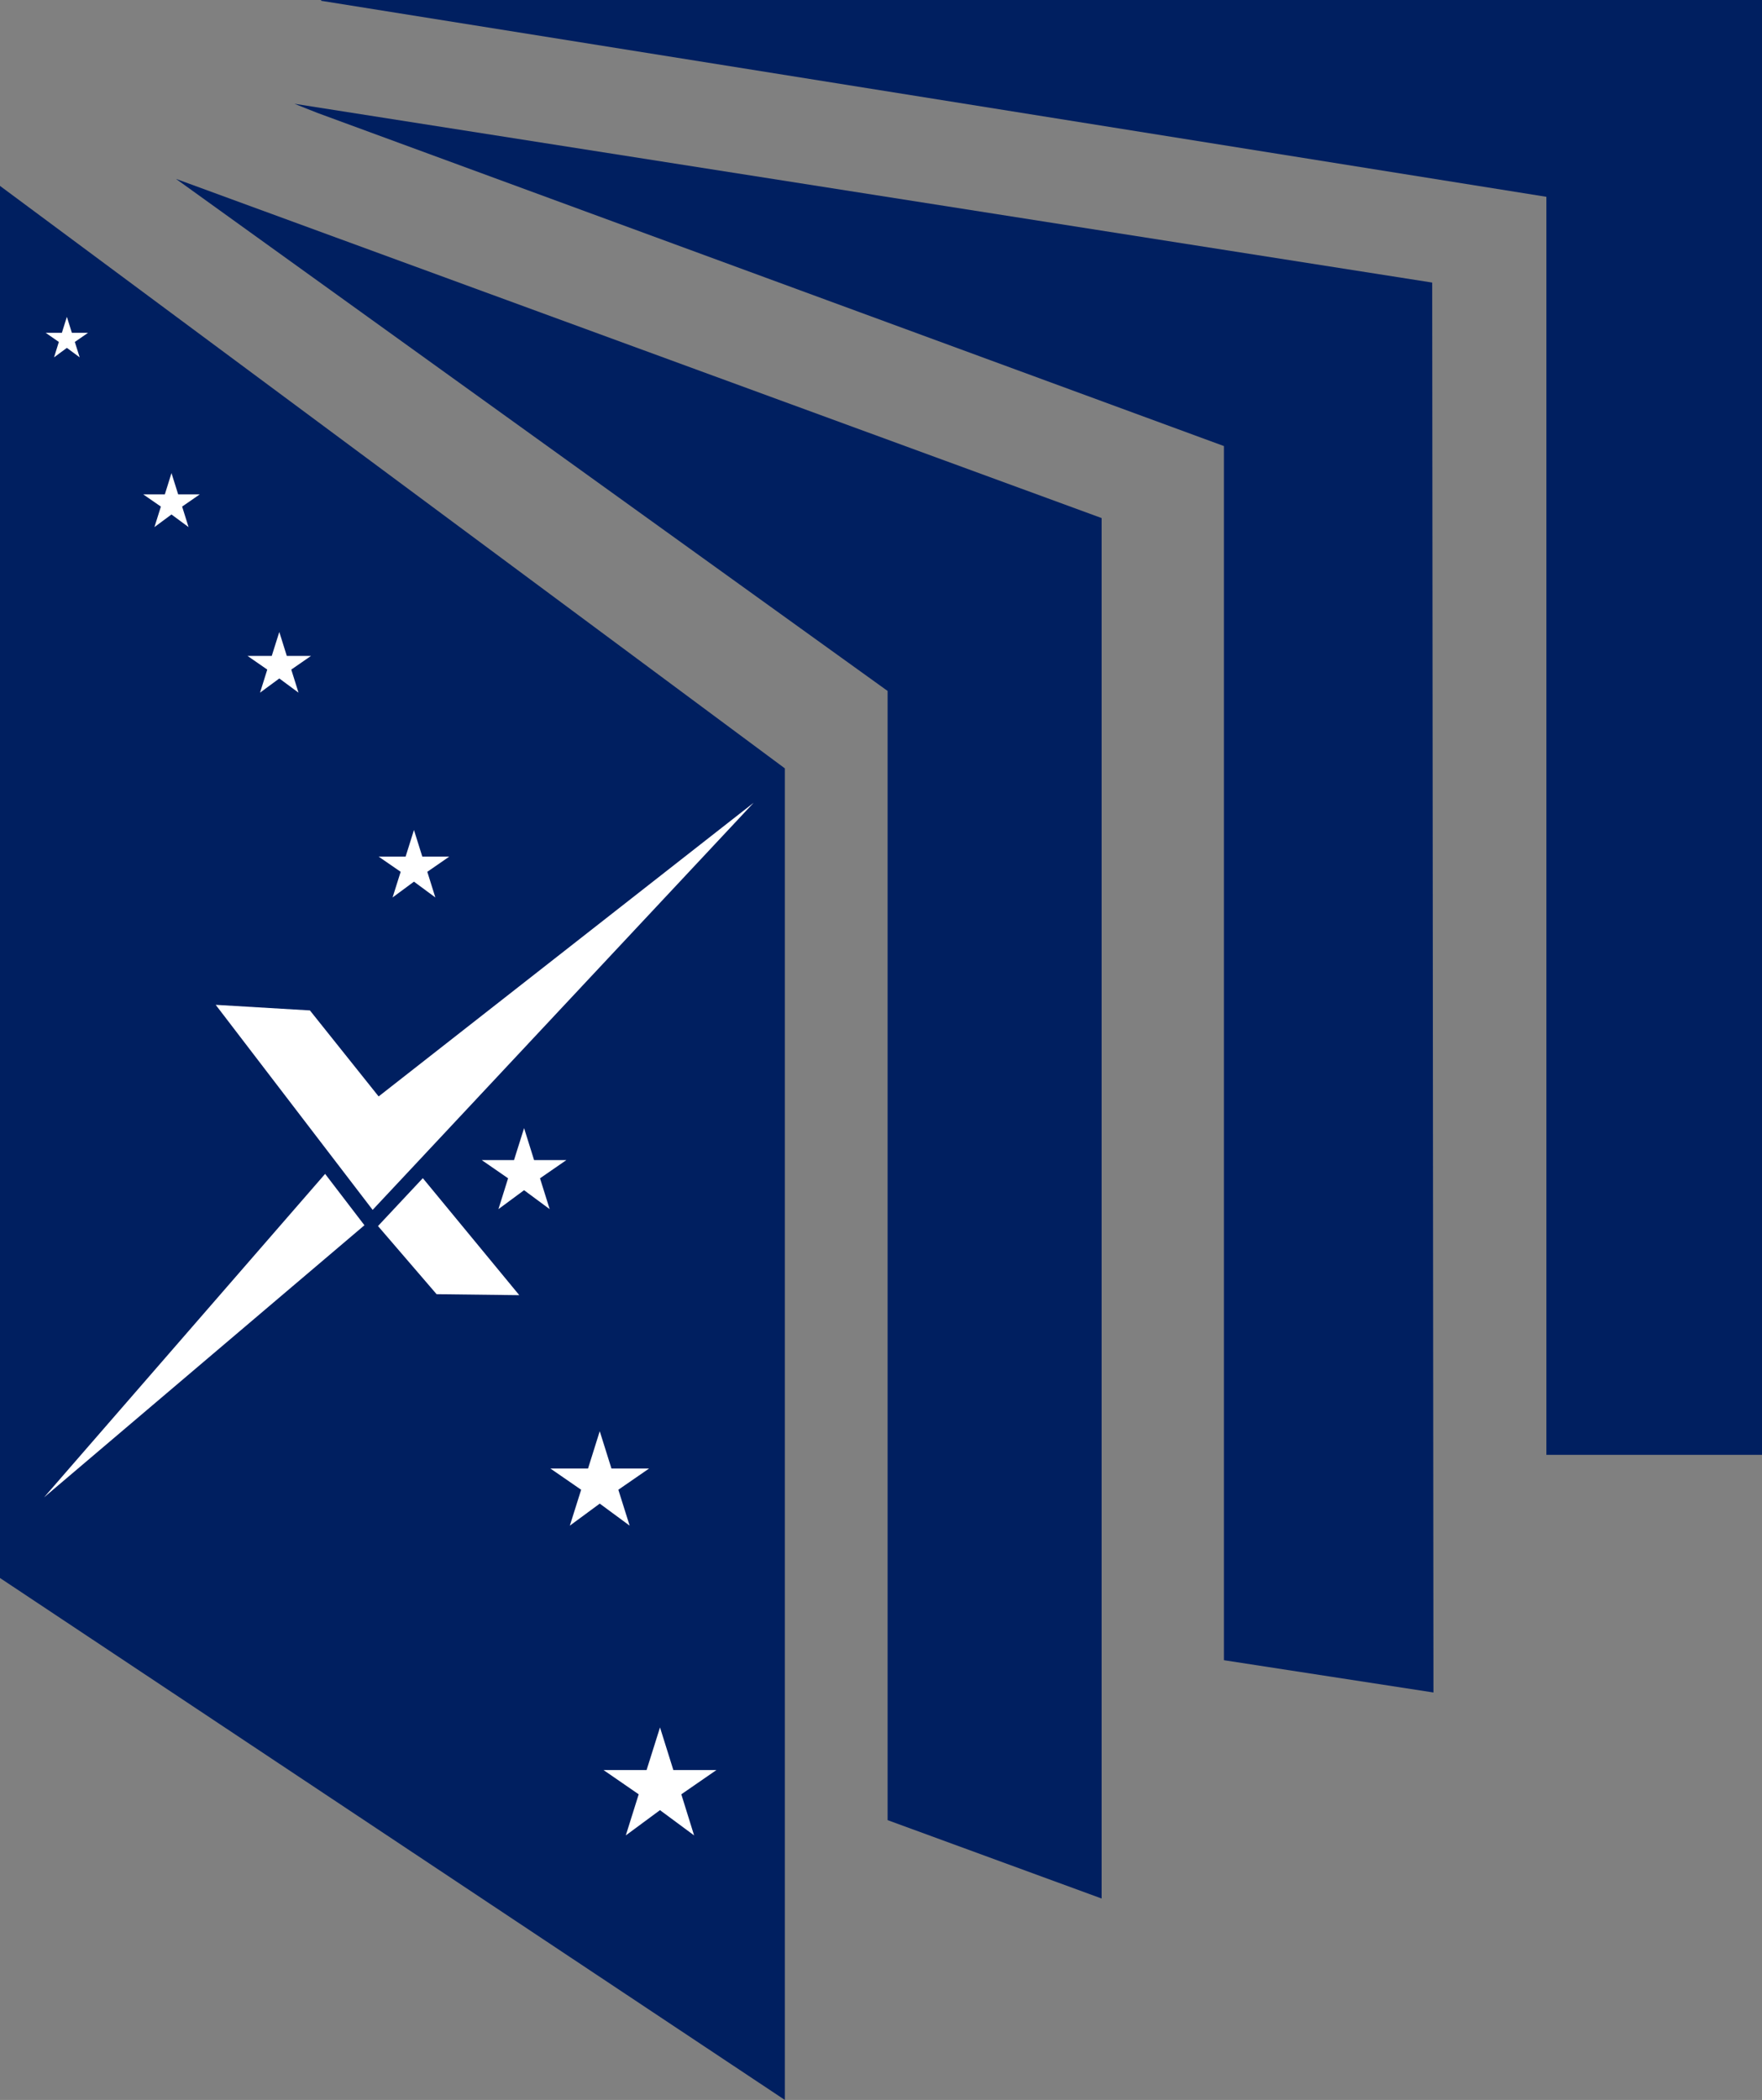 <?xml version="1.0" encoding="UTF-8" standalone="no"?>
<svg
   width="104.684"
   height="124.738"
   viewBox="0 0 104.684 124.738"
   version="1.1"
   id="svg187"
   sodipodi:docname="USPN_2022_logo.svg"
   inkscape:version="1.2.1 (9c6d41e410, 2022-07-14)"
   xmlns:inkscape="http://www.inkscape.org/namespaces/inkscape"
   xmlns:sodipodi="http://sodipodi.sourceforge.net/DTD/sodipodi-0.dtd"
   xmlns="http://www.w3.org/2000/svg"
   xmlns:svg="http://www.w3.org/2000/svg"
   xmlns:rdf="http://www.w3.org/1999/02/22-rdf-syntax-ns#"
   xmlns:cc="http://creativecommons.org/ns#"
   xmlns:dc="http://purl.org/dc/elements/1.1/">
  <rect x="0" y="0" width="104.684" height="124.738" fill="#808080" stroke="none"/>
  <defs
     id="defs36" />
  <sodipodi:namedview
     id="namedview189"
     pagecolor="#505050"
     bordercolor="#ffffff"
     borderopacity="1"
     inkscape:showpageshadow="0"
     inkscape:pageopacity="0"
     inkscape:pagecheckerboard="1"
     inkscape:deskcolor="#505050"
     showgrid="false"
     inkscape:zoom="2.1692377"
     inkscape:cx="215.74399"
     inkscape:cy="56.701946"
     inkscape:window-width="1366"
     inkscape:window-height="739"
     inkscape:window-x="0"
     inkscape:window-y="0"
     inkscape:window-maximized="1"
     inkscape:current-layer="svg187" />
  <path
     d="m 1.5,14.7 v 77.371 l 43.629,29.009 V 47.072 Z"
     id="path183-3"
     inkscape:label="bg"
     style="fill:#ffffff" />
  <path
     style="fill:#001f60;fill-opacity:1"
     d="M 104.684,0 H 19.078 V 0.047 L 91.875,11.691 v 74.727 h 12.809 z m 0,0"
     id="path175" />
  <path
     style="fill:#001f60"
     d="m 72.715,98.617 12.449,1.918 c -0.023,-27.914 -0.051,-55.832 -0.074,-83.75 l -67.598,-10.621 1.344,0.535 53.879,19.797 z m 0,0"
     id="path179" />
  <path
     style="fill:#001f60;fill-opacity:1"
     d="M 65.449,30.773 10.453,10.625 52.734,41.043 v 67.074 l 12.715,4.656 z m 0,0"
     id="path181" />
  <path
     style="fill:#001f60"
     d="m 24.855,68.969 -2.664,2.844 -0.051,0.055 -0.219,-0.285 -2.336,-3.051 -6.77,-8.844 5.598,0.332 4.082,5.109 22.281,-17.445 z m 16.383,40.055 -2.027,-1.5 -2.031,1.5 0.766,-2.441 -2.09,-1.441 h 2.559 l 0.797,-2.531 0.793,2.531 h 2.559 l -2.086,1.441 z M 33.855,90.625 34.527,88.492 32.699,87.23 h 2.238 l 0.695,-2.215 0.695,2.215 h 2.238 l -1.828,1.262 0.672,2.133 -1.777,-1.309 z m -2.719,-19.926 -1.523,1.125 0.574,-1.832 -1.566,-1.082 h 1.918 l 0.598,-1.898 0.594,1.898 h 1.918 l -1.566,1.082 0.574,1.832 z M 25.938,76.875 22.457,72.828 25.121,69.984 30.852,76.934 Z M 2.617,88.945 19.316,69.73 21.652,72.781 Z M 3.676,19.77 3.973,18.82 4.27,19.77 H 5.23 L 4.445,20.312 4.734,21.227 3.973,20.664 3.211,21.227 3.496,20.312 2.715,19.77 Z m 6.117,9.598 0.395,-1.266 0.398,1.266 h 1.281 l -1.047,0.723 0.383,1.219 -1.016,-0.75 -1.012,0.75 0.383,-1.219 -1.047,-0.723 z m 6.352,9.594 0.449,-1.422 0.445,1.422 h 1.438 l -1.172,0.812 0.43,1.371 -1.141,-0.844 -1.145,0.844 0.43,-1.371 -1.172,-0.812 z m 7.953,11.922 0.496,-1.582 0.496,1.582 h 1.602 l -1.305,0.902 0.477,1.523 -1.27,-0.938 -1.27,0.938 0.48,-1.523 -1.309,-0.902 z M 0,11.043 v 82.691 l 46.629,31.004 V 45.641 Z m 0,0"
     id="path183" />
</svg>
